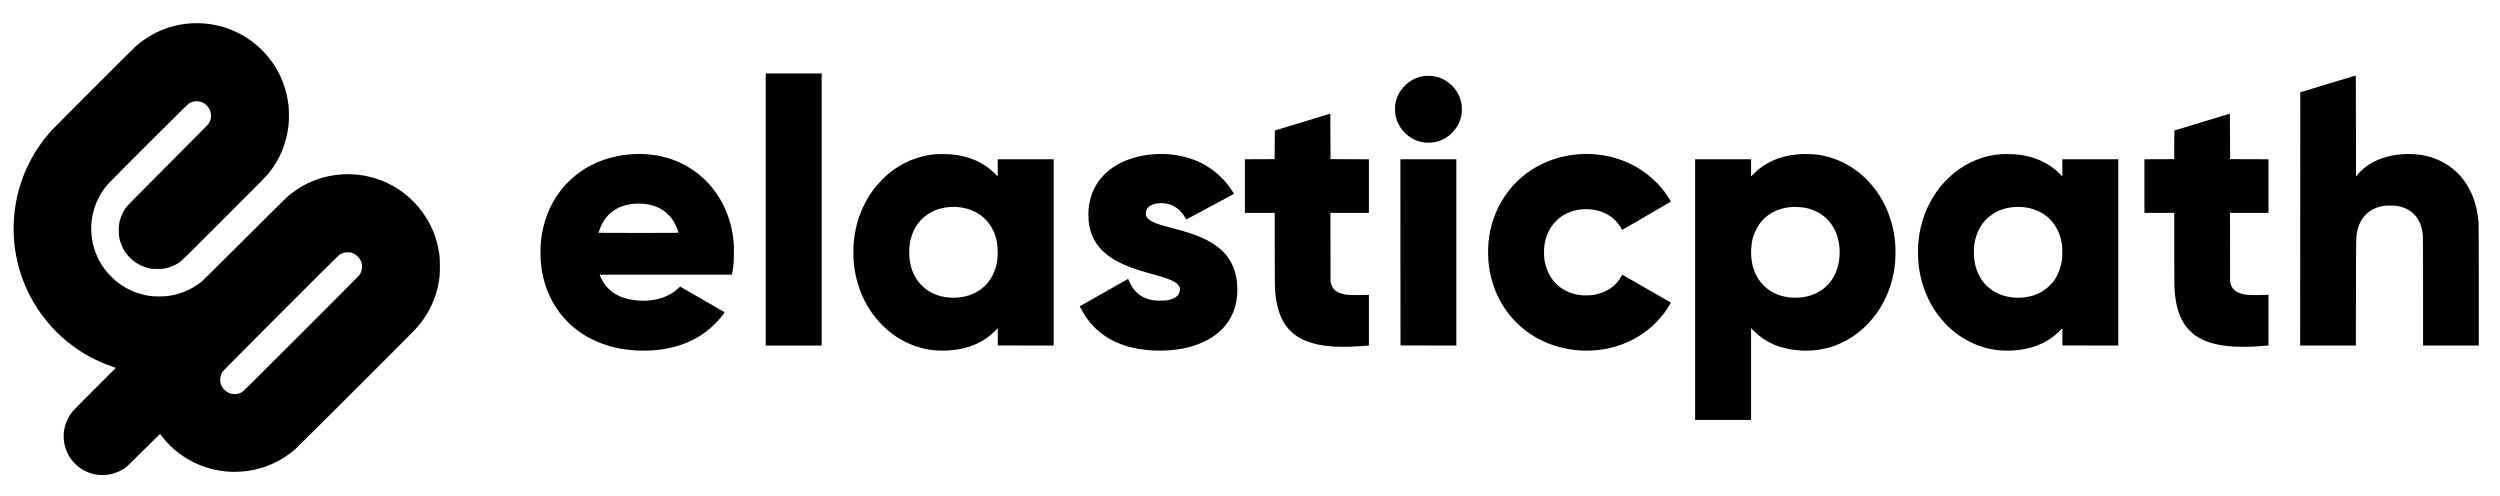 <?xml version="1.0" standalone="no"?>
<!DOCTYPE svg PUBLIC "-//W3C//DTD SVG 20010904//EN"
 "http://www.w3.org/TR/2001/REC-SVG-20010904/DTD/svg10.dtd">
<svg version="1.0" xmlns="http://www.w3.org/2000/svg"
 width="10722pt" height="2126pt" viewBox="0 0 10722 2126"
 preserveAspectRatio="xMidYMid meet">

<g transform="translate(0,2126) scale(0.1,-0.1)"
fill="#000000" stroke="none">
<path d="M8226 20260 c-888 -49 -1699 -378 -2391 -973 -105 -91 -3500 -3484
-3624 -3622 -405 -453 -696 -876 -956 -1390 -660 -1302 -840 -2797 -510 -4237
326 -1421 1163 -2705 2340 -3587 521 -391 1079 -687 1707 -905 l177 -62 -880
-879 c-484 -484 -915 -920 -957 -970 -384 -454 -501 -1054 -315 -1615 186
-561 670 -987 1255 -1105 476 -95 991 32 1373 338 28 22 357 347 732 721 375
374 684 678 686 676 174 -227 302 -375 449 -516 951 -914 2254 -1292 3554
-1029 655 133 1250 426 1780 875 113 96 4879 4851 5127 5115 295 314 507 614
682 965 204 406 328 813 392 1290 26 195 26 775 0 970 -92 679 -322 1272 -702
1805 -915 1284 -2475 1897 -4028 1584 -645 -130 -1248 -426 -1777 -872 -52
-45 -887 -871 -1855 -1837 -968 -966 -1798 -1787 -1845 -1824 -291 -231 -654
-419 -1008 -520 -284 -82 -490 -110 -807 -110 -317 0 -523 28 -807 110 -354
101 -718 289 -1008 520 -109 86 -376 354 -463 464 -647 814 -812 1906 -435
2873 120 308 294 595 514 847 45 52 838 849 1761 1771 1578 1575 1682 1678
1750 1713 188 96 384 100 571 10 59 -28 96 -56 158 -118 127 -127 184 -264
184 -439 0 -110 -19 -188 -72 -292 -40 -78 -75 -114 -1783 -1825 -1613 -1616
-1747 -1753 -1812 -1850 -131 -195 -217 -397 -264 -620 -31 -144 -34 -473 -5
-625 125 -674 629 -1189 1309 -1337 89 -19 132 -22 332 -22 201 0 242 2 330
22 225 50 415 130 601 253 104 68 191 154 1925 1888 1443 1442 1837 1842 1915
1941 486 614 759 1279 850 2065 23 201 23 633 0 830 -81 697 -311 1314 -692
1855 -790 1124 -2088 1754 -3458 1680z m6834 -9835 c167 -44 330 -176 402
-325 107 -222 83 -467 -66 -658 -24 -31 -1153 -1164 -2508 -2518 -2408 -2406
-2465 -2461 -2538 -2497 -101 -50 -177 -68 -287 -68 -177 0 -310 56 -439 185
-93 93 -144 186 -170 308 -32 148 1 327 82 456 44 70 4918 4951 5010 5018 114
82 211 112 359 113 58 1 123 -5 155 -14z"/>
<path d="M32840 12275 l0 -5835 1200 0 1200 0 0 5835 0 5835 -1200 0 -1200 0
0 -5835z"/>
<path d="M99830 17660 l-1175 -358 -3 -5431 -2 -5431 1195 0 1194 0 4 2303 c3
2418 2 2332 48 2567 124 623 505 1005 1114 1116 143 26 480 26 620 0 638 -118
1020 -555 1085 -1241 6 -72 10 -904 10 -2427 l0 -2318 1195 0 1195 0 0 2584
c0 1725 -4 2628 -11 2713 -116 1418 -880 2440 -2089 2797 -464 137 -1041 159
-1590 60 -621 -112 -1168 -409 -1500 -813 l-75 -92 -3 2166 c-2 2054 -3 2165
-20 2164 -9 -1 -546 -162 -1192 -359z"/>
<path d="M61045 17994 c-530 -82 -988 -476 -1153 -995 -50 -158 -65 -274 -59
-472 7 -240 41 -378 142 -582 209 -419 608 -716 1063 -790 152 -25 409 -17
548 18 274 70 490 192 689 392 209 208 339 449 402 745 28 132 25 411 -6 550
-43 196 -106 341 -222 516 -181 270 -479 487 -794 579 -187 54 -417 69 -610
39z"/>
<path d="M55865 16025 l-1190 -362 -5 -614 -5 -614 -637 -3 -638 -2 0 -1150 0
-1150 640 0 640 0 0 -1537 c0 -1528 3 -1710 36 -1998 137 -1219 700 -1874
1814 -2110 387 -81 866 -114 1389 -95 252 9 380 18 719 46 l82 7 0 1089 0
1089 -52 -8 c-29 -4 -222 -7 -428 -8 -313 0 -394 3 -488 18 -391 62 -576 196
-655 474 l-22 78 -3 1478 -3 1477 826 0 825 0 0 1150 0 1150 -822 2 -823 3 -5
975 -5 976 -1190 -361z"/>
<path d="M94445 16025 l-1190 -361 -5 -614 -5 -615 -637 -3 -638 -2 0 -1150 0
-1150 640 0 640 0 0 -1562 c0 -1552 3 -1706 36 -1988 147 -1263 752 -1917
1964 -2124 347 -59 784 -82 1235 -66 255 9 383 17 723 46 l82 7 0 1089 0 1089
-67 -8 c-38 -4 -230 -8 -428 -8 -392 0 -493 9 -673 61 -144 42 -227 87 -307
168 -81 82 -116 142 -148 253 l-22 78 -3 1483 -3 1482 826 0 825 0 0 1150 0
1150 -822 2 -823 3 -5 976 -5 975 -1190 -361z"/>
<path d="M27240 14653 c-768 -27 -1503 -238 -2114 -605 -423 -254 -822 -614
-1113 -1003 -446 -595 -709 -1271 -808 -2075 -23 -182 -31 -682 -16 -889 160
-2103 1629 -3588 3781 -3825 646 -71 1297 -34 1875 109 899 221 1616 687 2175
1413 39 50 60 86 54 92 -5 5 -436 254 -958 554 l-949 546 -76 -73 c-394 -380
-1017 -576 -1679 -528 -468 34 -808 136 -1102 332 -130 86 -316 272 -403 404
-59 90 -165 294 -182 353 l-6 22 2835 0 2835 0 10 53 c61 309 76 480 76 902 0
407 -9 518 -61 825 -161 948 -633 1815 -1311 2410 -681 598 -1505 927 -2451
980 -167 9 -236 10 -412 3z m398 -2134 c299 -32 570 -126 796 -276 137 -90
329 -282 419 -418 78 -119 162 -290 211 -433 20 -57 36 -108 36 -113 0 -5
-701 -9 -1715 -9 -943 0 -1715 2 -1715 5 0 3 16 53 36 112 190 569 592 943
1165 1083 64 15 158 33 210 39 52 6 108 13 124 15 71 8 344 5 433 -5z"/>
<path d="M40186 14650 c-669 -47 -1304 -275 -1851 -665 -184 -132 -306 -236
-486 -415 -337 -337 -580 -675 -794 -1110 -253 -515 -397 -1053 -446 -1663
-15 -194 -7 -705 15 -887 90 -753 320 -1393 711 -1980 589 -883 1462 -1472
2455 -1654 526 -97 1200 -61 1700 91 183 55 294 99 465 183 274 135 508 303
722 518 l113 114 2 -369 3 -368 1198 -3 1197 -2 0 3995 0 3995 -1200 0 -1200
0 0 -369 0 -368 -102 105 c-482 491 -1115 773 -1893 842 -170 15 -466 19 -609
10z m899 -2271 c267 -23 500 -88 735 -206 343 -172 609 -445 775 -796 135
-285 195 -575 195 -935 0 -386 -65 -679 -216 -981 -174 -346 -450 -616 -799
-782 -413 -195 -949 -242 -1417 -124 -656 167 -1124 637 -1293 1299 -52 207
-68 342 -69 576 0 294 28 485 110 730 129 389 356 691 683 911 354 238 821
349 1296 308z"/>
<path d="M49547 14649 c-365 -20 -724 -87 -1057 -198 -957 -320 -1584 -985
-1759 -1866 -39 -195 -51 -327 -51 -549 0 -353 50 -620 169 -900 98 -231 237
-433 431 -626 386 -385 941 -662 1850 -923 124 -36 339 -97 478 -137 508 -143
751 -244 877 -362 104 -96 135 -177 116 -297 -37 -227 -226 -362 -579 -413
-131 -19 -455 -15 -577 6 -436 78 -737 287 -938 652 -30 54 -70 136 -88 182
-22 56 -37 81 -46 77 -11 -4 -2052 -1163 -2061 -1170 -11 -9 144 -284 248
-440 446 -666 1112 -1116 1957 -1324 791 -195 1758 -185 2523 24 551 151 1022
408 1355 740 283 282 485 633 586 1019 113 435 115 950 3 1384 -167 652 -595
1134 -1319 1482 -350 169 -656 272 -1380 464 -532 141 -689 192 -865 282 -133
68 -209 133 -251 219 -30 60 -31 70 -27 149 12 238 196 380 537 417 165 18
353 -2 506 -53 250 -82 483 -285 645 -561 30 -51 50 -76 60 -74 14 4 2019
1082 2028 1091 6 6 -14 41 -97 166 -297 449 -689 816 -1156 1082 -384 218
-859 372 -1335 432 -255 32 -505 40 -783 25z"/>
<path d="M67793 14650 c-1558 -88 -2877 -943 -3538 -2291 -305 -623 -449
-1295 -432 -2024 8 -356 46 -650 123 -962 263 -1074 923 -1980 1851 -2541
1059 -641 2434 -789 3627 -391 433 144 827 352 1190 627 327 248 643 582 869
920 91 136 182 290 176 296 -2 2 -470 270 -1039 596 -569 326 -1038 594 -1042
597 -4 2 -19 -20 -34 -49 -212 -423 -629 -711 -1179 -815 -125 -24 -474 -29
-615 -9 -835 117 -1413 717 -1520 1576 -15 126 -12 421 6 552 128 935 842
1558 1782 1558 311 0 584 -60 837 -185 301 -147 519 -356 689 -658 15 -27 31
-47 35 -45 23 9 2058 1193 2070 1204 12 10 2 32 -64 139 -153 249 -308 447
-525 669 -399 408 -871 723 -1404 936 -581 231 -1228 336 -1863 300z"/>
<path d="M77310 14654 c-578 -31 -1004 -136 -1417 -349 -257 -132 -456 -277
-665 -486 l-128 -126 0 368 0 369 -1200 0 -1200 0 0 -5590 0 -5590 1200 0
1200 0 0 1968 0 1967 142 -140 c504 -495 1137 -759 1954 -815 532 -36 1028 34
1514 212 177 65 502 225 665 328 600 379 1083 911 1422 1565 261 506 420 1054
479 1655 23 231 23 670 0 900 -104 1055 -533 1989 -1232 2684 -613 610 -1391
983 -2219 1065 -114 11 -418 20 -515 15z m7 -2289 c222 -33 390 -84 578 -175
662 -319 1032 -1000 1002 -1840 -7 -190 -24 -314 -68 -488 -217 -873 -956
-1402 -1909 -1369 -507 18 -938 190 -1264 506 -382 371 -572 889 -553 1515 10
356 73 618 213 899 285 571 822 912 1529 971 94 8 363 -3 472 -19z"/>
<path d="M85846 14650 c-746 -52 -1431 -322 -2036 -804 -154 -123 -467 -434
-582 -579 -566 -713 -885 -1529 -959 -2460 -15 -198 -7 -727 15 -907 158
-1292 792 -2384 1771 -3049 762 -517 1624 -717 2565 -595 365 47 685 142 995
294 272 134 503 300 719 517 l116 116 2 -369 3 -369 1198 -3 1197 -2 0 3995 0
3995 -1200 0 -1200 0 0 -369 0 -368 -102 105 c-479 488 -1119 773 -1893 842
-170 15 -466 19 -609 10z m899 -2271 c392 -33 759 -174 1036 -397 366 -295
601 -750 659 -1277 13 -119 13 -411 -1 -533 -33 -306 -133 -609 -279 -847
-161 -263 -439 -511 -720 -644 -625 -294 -1438 -244 -1989 123 -439 292 -699
738 -783 1341 -19 134 -15 484 6 630 83 567 345 1007 775 1296 353 238 821
349 1296 308z"/>
<path d="M60062 10438 l3 -3993 1198 -3 1197 -2 0 3995 0 3995 -1200 0 -1200
0 2 -3992z"/>
</g>
</svg>
